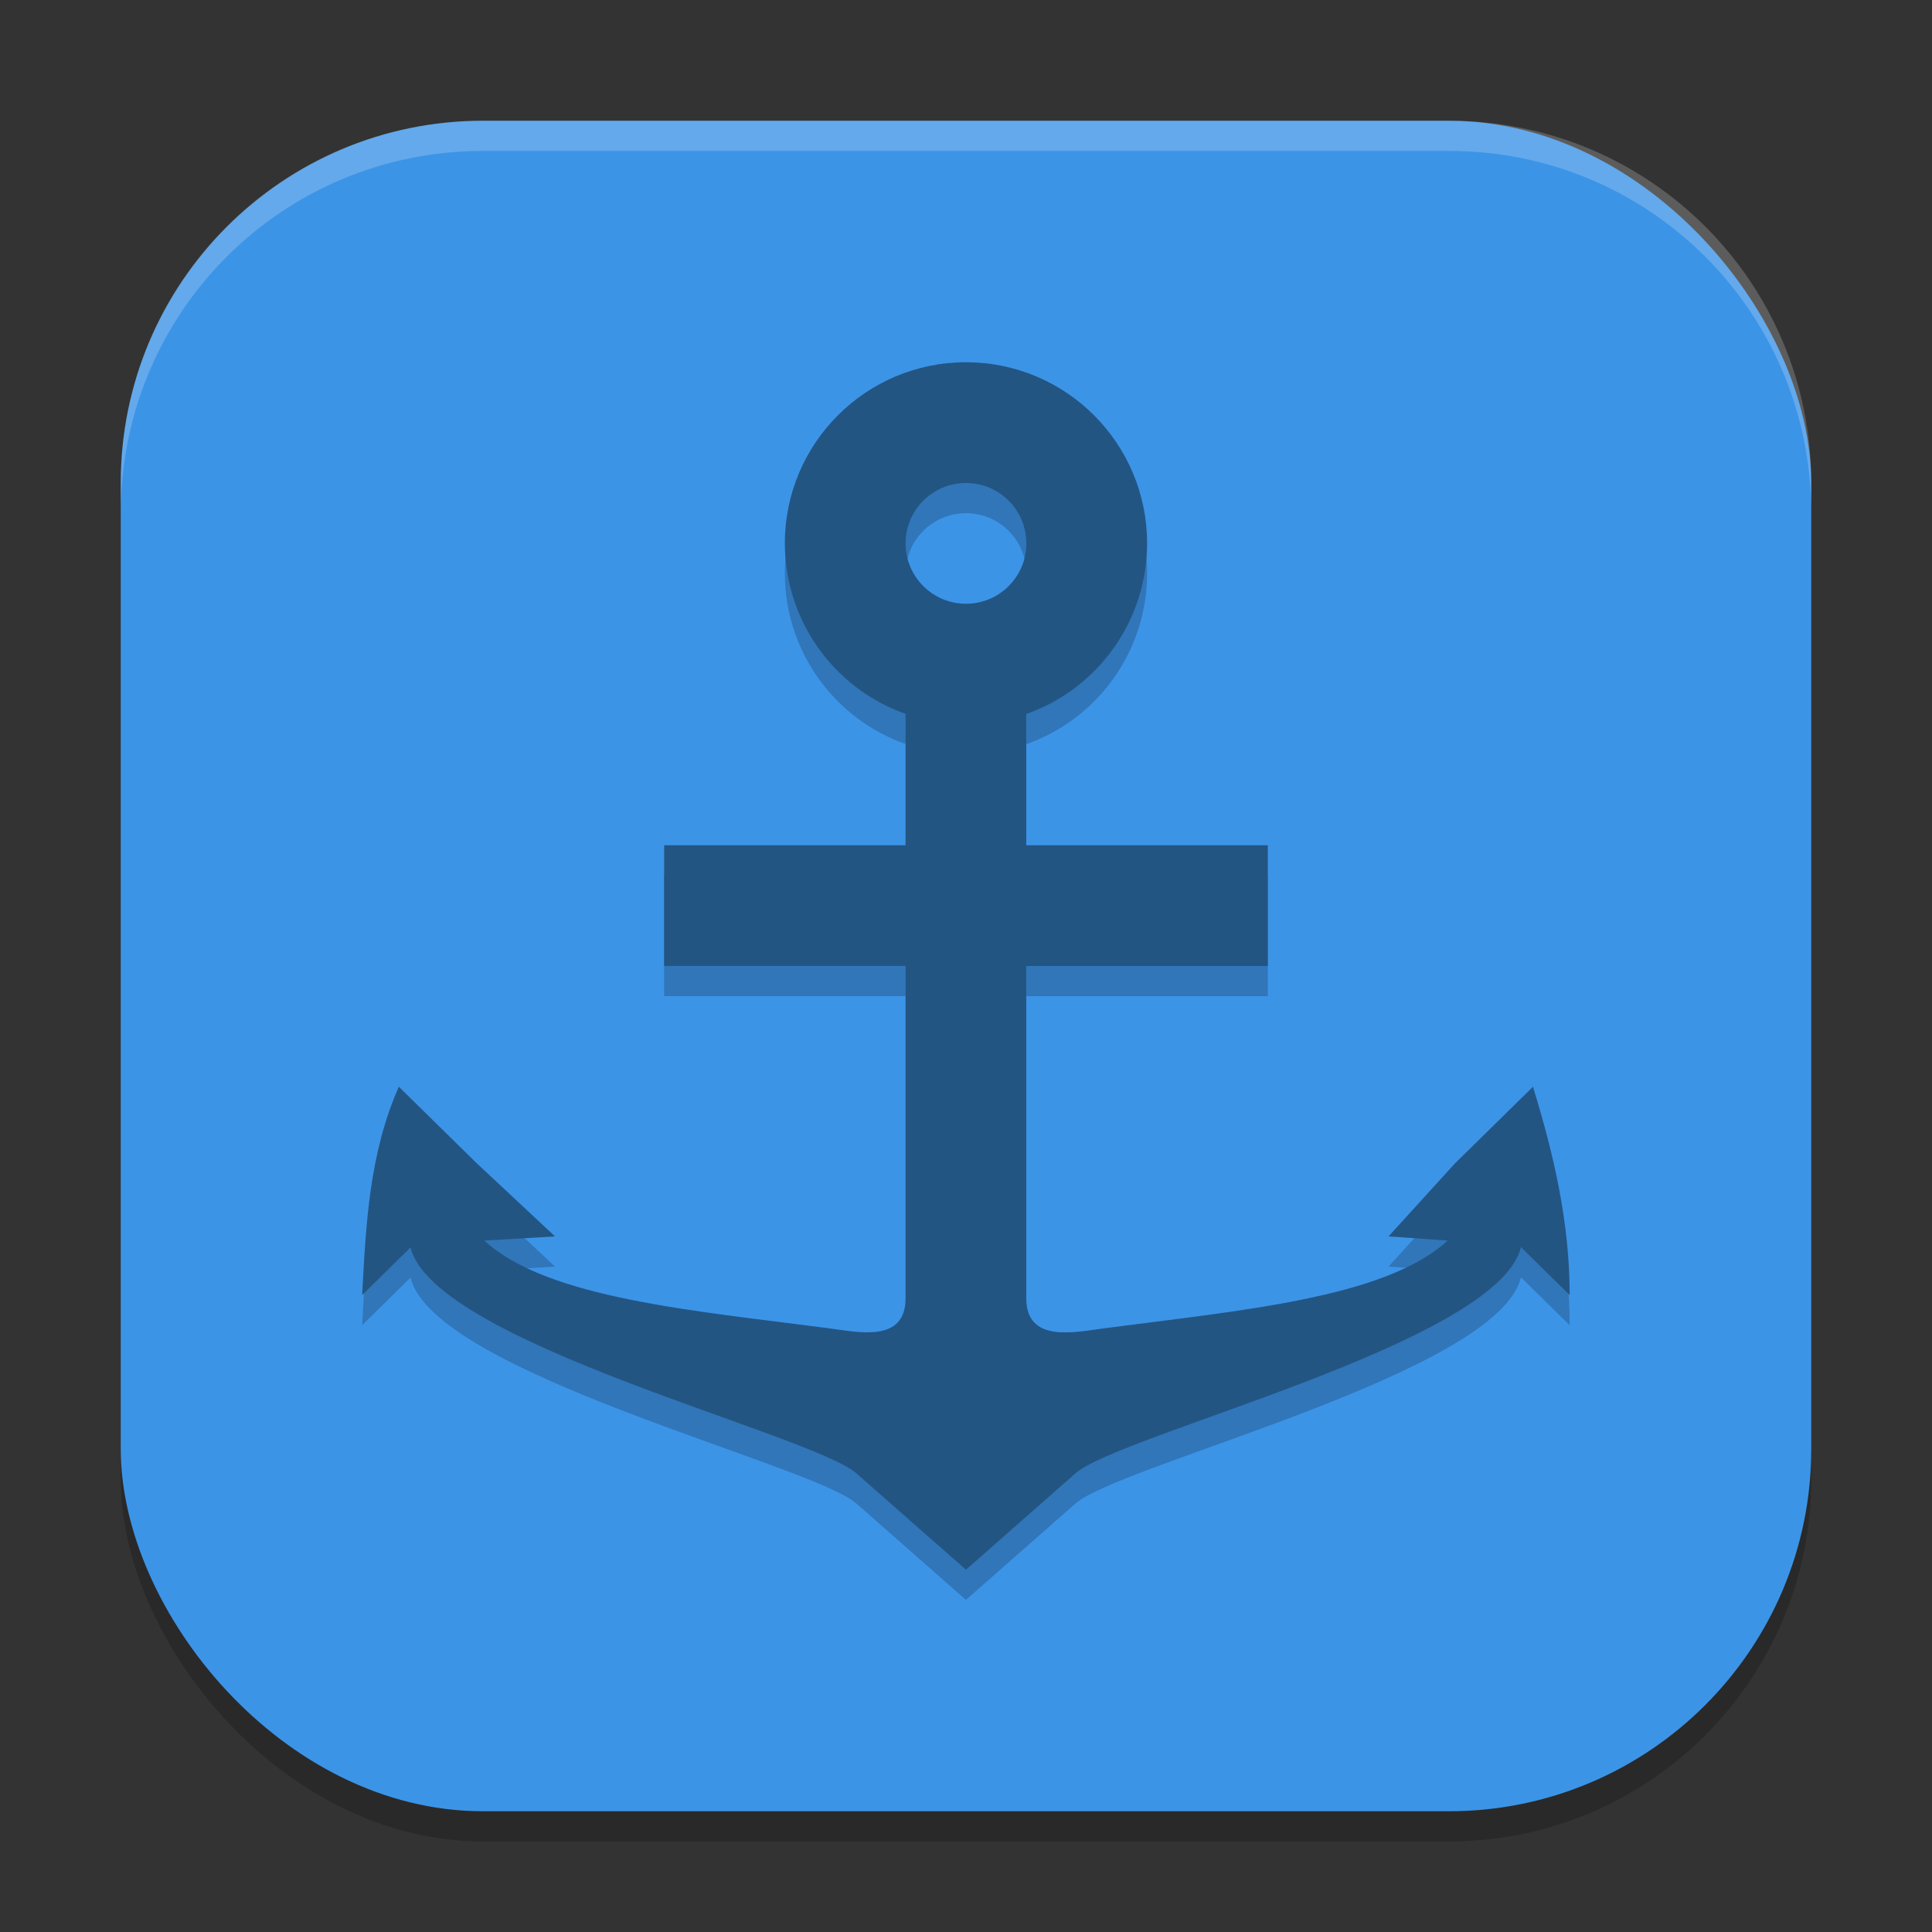 <?xml version="1.0" encoding="UTF-8" standalone="no"?>
<!-- Created with Inkscape (http://www.inkscape.org/) -->

<svg
   width="64"
   height="64"
   viewBox="0 0 64 64"
   version="1.1"
   id="svg5"
   inkscape:version="1.3.2 (091e20ef0f, 2023-11-25, custom)"
   sodipodi:docname="plank.svg"
   xmlns:inkscape="http://www.inkscape.org/namespaces/inkscape"
   xmlns:sodipodi="http://sodipodi.sourceforge.net/DTD/sodipodi-0.dtd"
   xmlns="http://www.w3.org/2000/svg"
   xmlns:svg="http://www.w3.org/2000/svg">
  <rect x="0" y="0" width="64" height="64" fill="#333333" stroke="none"/>
  <sodipodi:namedview
     id="namedview7"
     pagecolor="#ffffff"
     bordercolor="#000000"
     borderopacity="0.25"
     inkscape:showpageshadow="2"
     inkscape:pageopacity="0.0"
     inkscape:pagecheckerboard="0"
     inkscape:deskcolor="#d1d1d1"
     inkscape:document-units="px"
     showgrid="false"
     inkscape:zoom="12.765625"
     inkscape:cx="31.960832"
     inkscape:cy="32"
     inkscape:window-width="1920"
     inkscape:window-height="1020"
     inkscape:window-x="0"
     inkscape:window-y="31"
     inkscape:window-maximized="1"
     inkscape:current-layer="svg5" />
  <defs
     id="defs2" />
  <rect
     style="opacity:0.2;fill:#000000;stroke-width:4;stroke-linecap:square"
     id="rect234"
     width="56"
     height="56"
     x="4"
     y="5"
     ry="12" />
  <rect
     style="fill:#3c94e7;fill-opacity:1;stroke-width:4;stroke-linecap:square"
     id="rect396"
     width="56"
     height="56"
     x="4"
     y="4"
     ry="12" />
  <path
     d="m 31.999,13 c -3.314,0 -6,2.686 -6,6 0.004,2.54 1.606,4.802 4,5.648 v 4.351 H 22 v 4 h 7.999 v 11 c 0,1.5 -1.567,1.129 -2.555,1 -4.428,-0.58 -9.33,-0.986 -11.398,-2.903 l 2.341,-0.138 -2.585,-2.414 -2.59,-2.545 c -0.976,2.21 -1.09,4.541 -1.215,6.901 l 1.602,-1.578 c 0.77,3.176 13.285,6.178 14.771,7.485 l 3.628,3.192 3.628,-3.192 c 1.489,-1.31 13.999,-4.314 14.757,-7.493 l 1.614,1.586 c 0,-2.402 -0.522,-4.642 -1.215,-6.901 l -2.59,2.545 -2.196,2.414 1.959,0.137 c -2.064,1.912 -6.951,2.323 -11.361,2.905 -1.002,0.132 -2.598,0.5 -2.598,-1 V 33 H 41.998 V 29 H 33.996 V 24.653 C 36.392,23.807 37.997,21.542 37.999,19 c 0,-3.314 -2.686,-6 -6,-6 z m 0,4 c 1.105,0 2,0.895 2,2 0,1.105 -0.895,2 -2,2 -1.105,0 -2,-0.895 -2,-2 0,-1.105 0.895,-2 2,-2 z"
     style="opacity:0.2;fill:#000000;fill-opacity:1;stroke-width:2"
     id="path4069"
     sodipodi:nodetypes="sccccccssccccccccccccccccsccccccssssss" />
  <path
     d="m 31.999,12 c -3.314,0 -6,2.686 -6,6 0.004,2.54 1.606,4.802 4,5.648 v 4.351 H 22 v 4 h 7.999 v 11 c 0,1.5 -1.567,1.129 -2.555,1 -4.428,-0.58 -9.33,-0.986 -11.398,-2.903 l 2.341,-0.138 -2.585,-2.414 -2.59,-2.545 c -0.976,2.21 -1.09,4.541 -1.215,6.901 l 1.602,-1.578 c 0.77,3.176 13.285,6.178 14.771,7.485 l 3.628,3.192 3.628,-3.192 c 1.489,-1.31 13.999,-4.314 14.757,-7.493 l 1.614,1.586 c 0,-2.402 -0.522,-4.642 -1.215,-6.901 l -2.59,2.545 -2.196,2.414 1.959,0.137 c -2.064,1.912 -6.951,2.323 -11.361,2.905 -1.002,0.132 -2.598,0.5 -2.598,-1 V 32 H 41.998 V 28 H 33.996 V 23.653 C 36.392,22.807 37.997,20.542 37.999,18 c 0,-3.314 -2.686,-6 -6,-6 z m 0,4 c 1.105,0 2,0.895 2,2 0,1.105 -0.895,2 -2,2 -1.105,0 -2,-0.895 -2,-2 0,-1.105 0.895,-2 2,-2 z"
     style="fill:#235583;fill-opacity:1;stroke-width:2"
     id="path3610"
     sodipodi:nodetypes="cccccccssccccccccccccccccscccccccsssss" />
  <path
     id="path1040"
     style="opacity:0.2;fill:#ffffff;stroke-width:4;stroke-linecap:square"
     d="M 16,4 C 9.352,4 4,9.352 4,16 v 1 C 4,10.352 9.352,5 16,5 h 32 c 6.648,0 12,5.352 12,12 V 16 C 60,9.352 54.648,4 48,4 Z" />
</svg>
